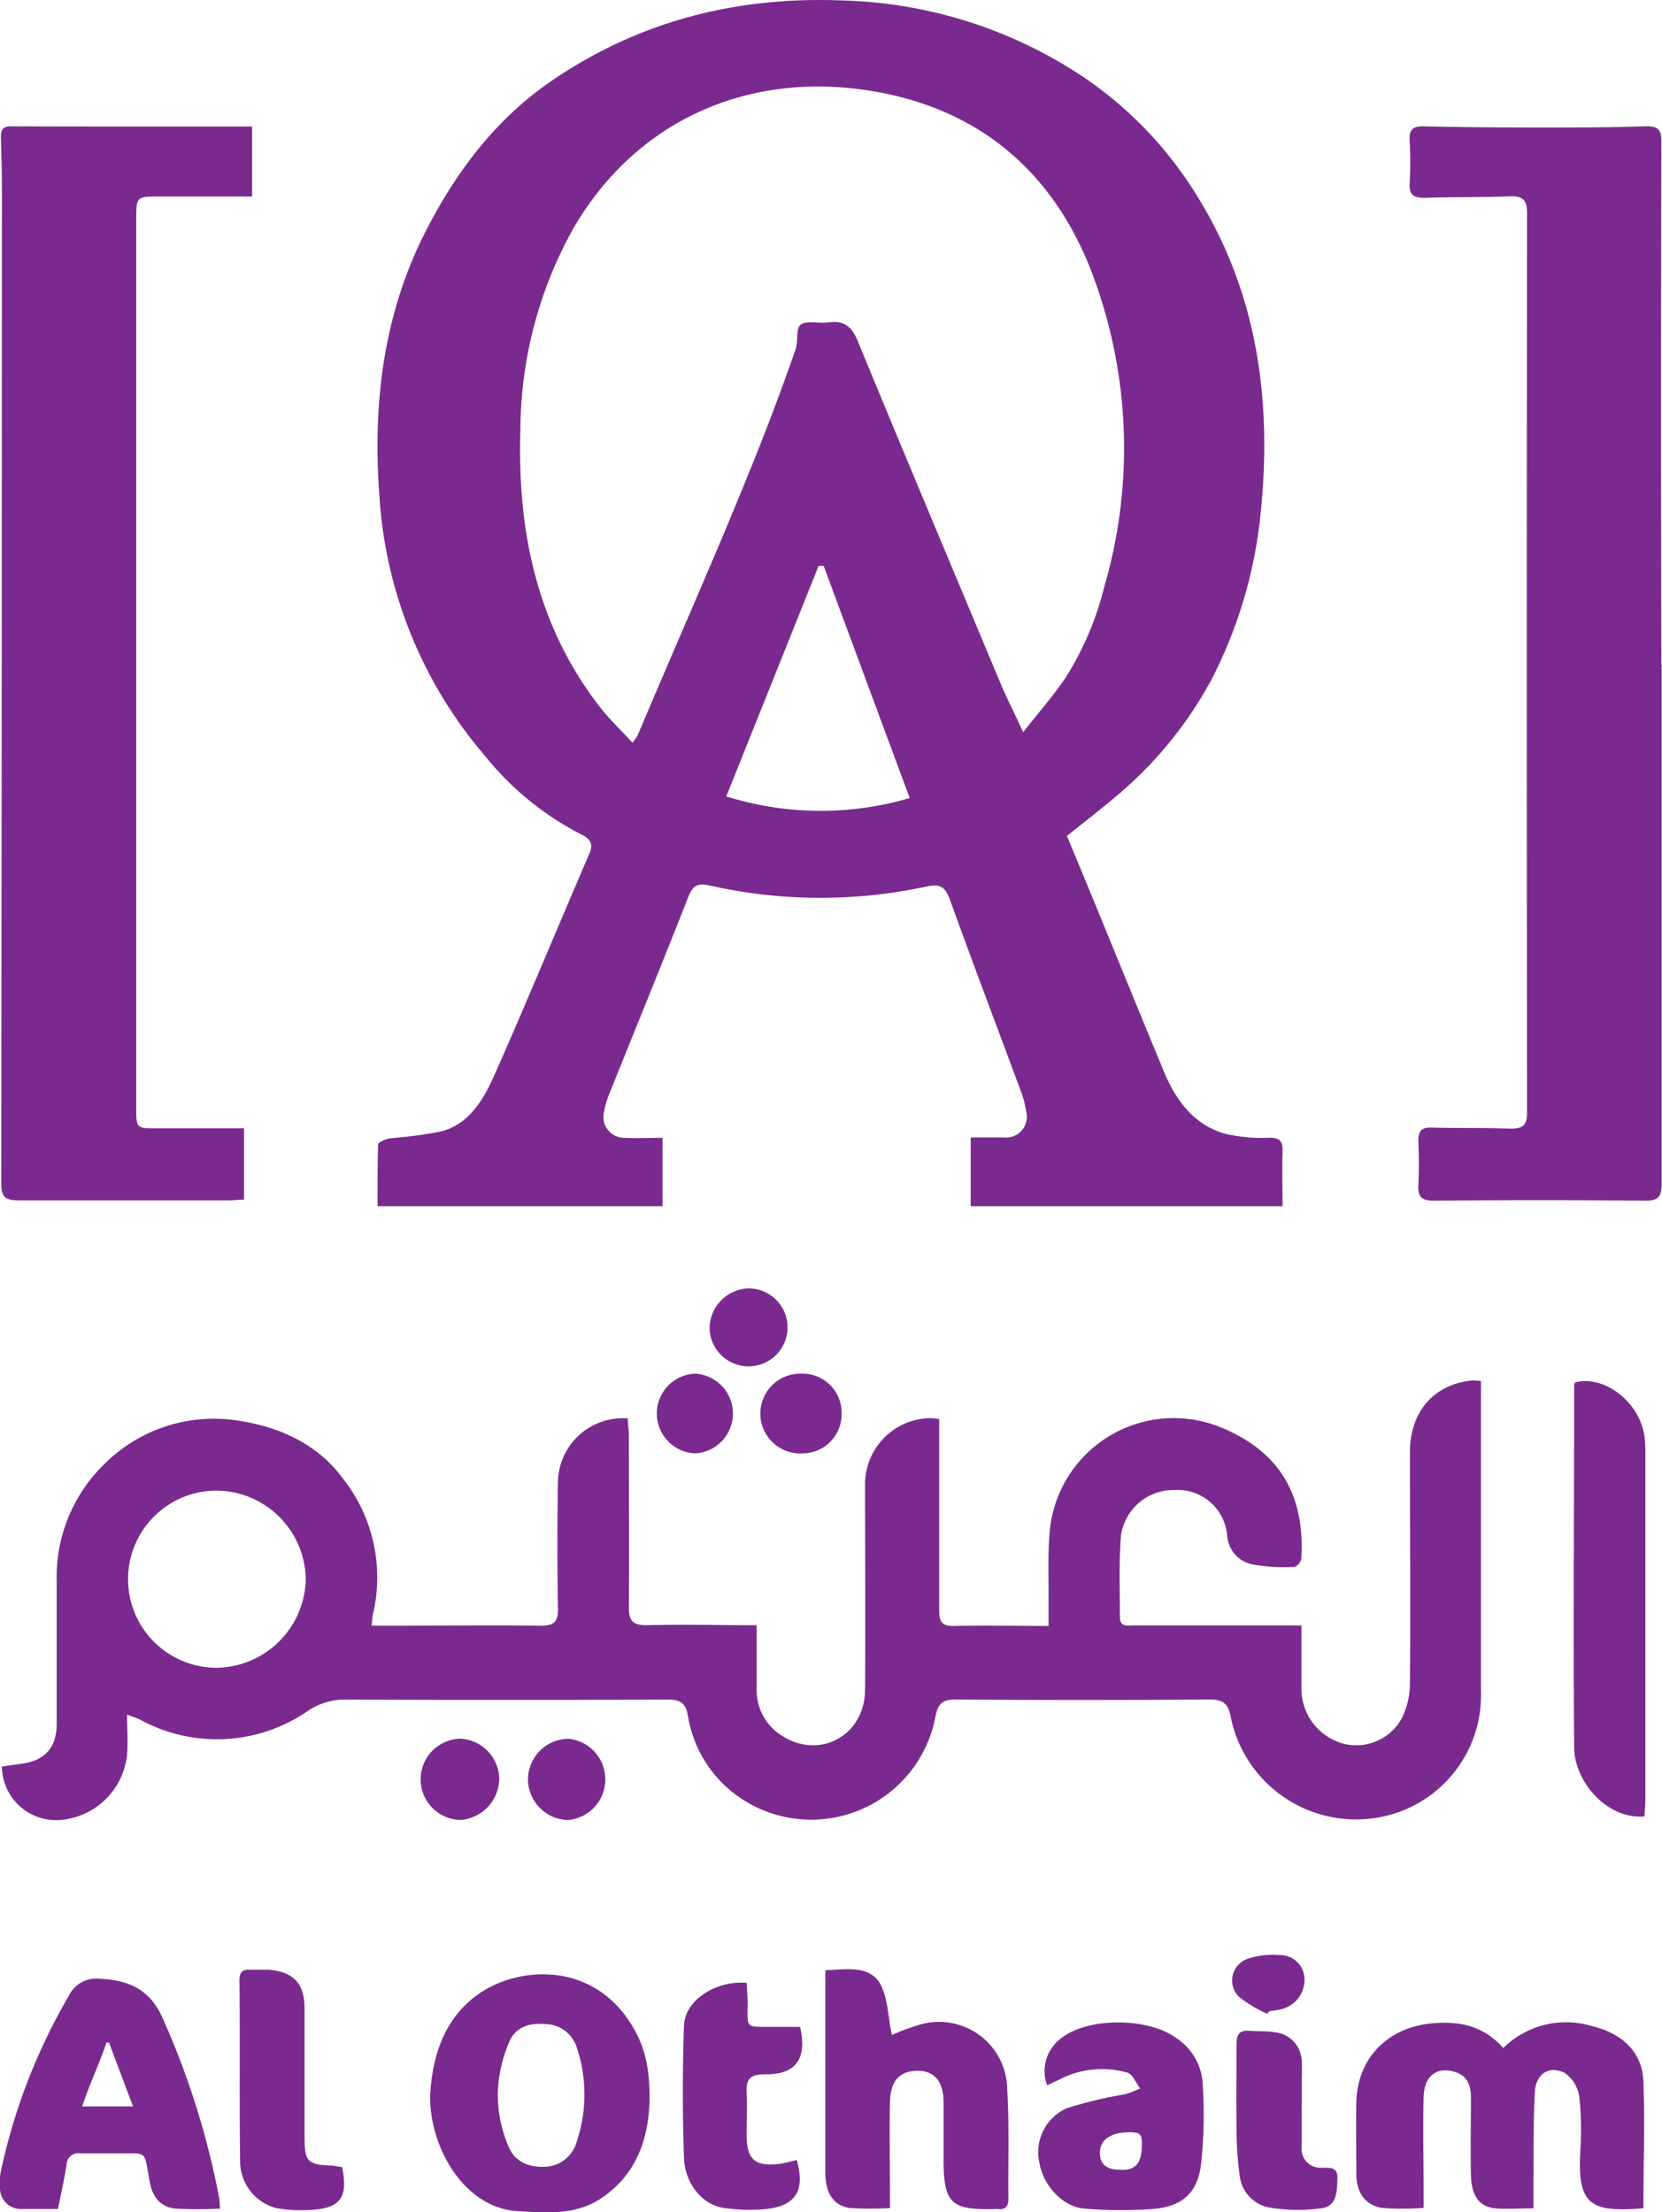 <svg xmlns="http://www.w3.org/2000/svg" viewBox="0 0 182.04 242.36"><defs><style>.cls-1{fill:#7a2a8f;}</style></defs><title>abdullah-al-othaim-investment-logo-new</title><g id="Layer_2" data-name="Layer 2"><g id="Layer_1-2" data-name="Layer 1"><path class="cls-1" d="M116.86,91.58c.86,2.08,1.78,4.27,2.68,6.47,2.67,6.49,5.31,13,8,19.48,1.27,3,3.19,5.62,6.47,6.63a17.19,17.19,0,0,0,5,.48c1.17,0,1.51.39,1.47,1.5-.07,2,0,4,0,6H106.32v-7.53c1.16,0,2.38,0,3.6,0a2.28,2.28,0,0,0,2.48-2.83,11.09,11.09,0,0,0-.68-2.49c-2.55-6.89-5.16-13.75-7.65-20.66-.49-1.37-1-1.85-2.54-1.52A55.11,55.11,0,0,1,77.69,97c-1.23-.28-1.79,0-2.28,1.2-2.84,7.25-5.79,14.45-8.69,21.68a8,8,0,0,0-.54,1.86,2.29,2.29,0,0,0,2.39,2.91c1.28.07,2.57,0,4,0v7.49H41.35c0-2.26,0-4.51.06-6.76,0-.25.84-.6,1.32-.68a45.14,45.14,0,0,0,5.72-.78c3.08-.89,4.57-3.6,5.75-6.25,3.55-8,6.88-16.11,10.35-24.14.51-1.18,0-1.67-.89-2.12a32.4,32.4,0,0,1-10.48-8.53A48.37,48.37,0,0,1,41.56,54.4c-.77-10.22.44-20.14,5.2-29.33,3.28-6.34,7.55-12,13.52-16.12C70,2.26,80.78-.44,92.5.06A49.85,49.85,0,0,1,118,8a42.45,42.45,0,0,1,12.77,12.91c6.92,10.82,8.59,22.78,7.31,35.32a50.65,50.65,0,0,1-5.47,18.38,43.65,43.65,0,0,1-10.58,12.81C120.44,88.77,118.73,90.08,116.86,91.58Zm-4.79-11.36c1.79-2.29,3.41-4.11,4.73-6.11a33.7,33.7,0,0,0,4.14-9.79,54.23,54.23,0,0,0-1.22-34.12C115.54,19,107.36,11.84,95.23,9.93c-13.3-2.1-25.46,3.2-32.38,15A45.64,45.64,0,0,0,57,47c-.35,11,1.72,21.32,8.56,30.27,1.09,1.43,2.41,2.67,3.72,4.1a7,7,0,0,0,.56-.81C72.61,74,75.46,67.46,78.25,60.9q2.5-5.88,4.87-11.82c1.41-3.56,2.75-7.15,4-10.75.33-.91,0-2.35.61-2.79s2-.08,3-.22c1.71-.24,2.56.43,3.22,2.05,5.23,12.69,10.55,25.33,15.85,38C110.45,76.82,111.17,78.25,112.07,80.22ZM90.22,62l-.56,0L79.55,87.25a34.64,34.64,0,0,0,20.09.18Z"/><path class="cls-1" d="M40.69,178.1h1.68c5.63,0,11.26-.06,16.88,0,1.58,0,1.89-.54,1.86-2q-.11-6.82,0-13.64a7.11,7.11,0,0,1,7.65-7.07c0,.59.11,1.21.12,1.83,0,6.28.05,12.55,0,18.83,0,1.55.44,2,2,2,3.88-.11,7.77,0,12,0,0,2.37,0,4.61,0,6.86a5.87,5.87,0,0,0,2.87,5.31c4.13,2.57,9-.17,9-5.12.06-7.47,0-14.94,0-22.4a7.25,7.25,0,0,1,7.12-7.34,8.24,8.24,0,0,1,1,.11c0,.69,0,1.32,0,2,0,6.33,0,12.66,0,19,0,1.29.39,1.69,1.67,1.66,3.34-.08,6.69,0,10.31,0,0-1.29,0-2.41,0-3.53,0-2.33-.08-4.66.14-7a13.64,13.64,0,0,1,18.42-11.35c6.34,2.48,9.57,7.1,9.12,14.49,0,.34-.51.92-.78.92a20.12,20.12,0,0,1-4.51-.26,3.47,3.47,0,0,1-2.83-3.16,5.43,5.43,0,0,0-5.74-5,5.8,5.8,0,0,0-5.89,5c-.24,3-.11,5.95-.12,8.92,0,1.12.86.91,1.52.91h18.37c0,2.5,0,4.81,0,7.11a6.23,6.23,0,0,0,4.57,5.84,5.68,5.68,0,0,0,6.39-2.73,8.47,8.47,0,0,0,.92-3.86c.08-8.44,0-16.88,0-25.32,0-4.47,2.64-7.46,6.78-7.87a7.54,7.54,0,0,1,1,.06c0,.57,0,1.1,0,1.62,0,10.77,0,21.54,0,32.31a13.6,13.6,0,0,1-12.06,14,14,14,0,0,1-15.33-11.05c-.29-1.51-.78-2-2.37-2q-13.88.12-27.76,0c-1.42,0-1.94.43-2.22,1.82a13.84,13.84,0,0,1-21.71,8.74,13.43,13.43,0,0,1-5.41-8.76c-.24-1.43-.86-1.79-2.24-1.79q-17.69.08-35.39,0a7.2,7.2,0,0,0-4.06,1.29,17.54,17.54,0,0,1-18.34.9c-.32-.16-.67-.26-1.4-.53,0,1.61.1,3,0,4.37a8,8,0,0,1-7.37,7.17,5.93,5.93,0,0,1-6.34-5.86l2.17-.31c2.54-.35,3.82-1.76,3.83-4.36q0-7.79,0-15.58a17.26,17.26,0,0,1,5.22-12.89,17,17,0,0,1,14.94-4.71c4.49.72,8.5,2.65,11.18,6.28a17.51,17.51,0,0,1,3.3,14.88C40.78,177.13,40.77,177.51,40.69,178.1ZM33.49,173a9.86,9.86,0,0,0-9.76-9.7,9.7,9.7,0,0,0,0,19.41A9.91,9.91,0,0,0,33.49,173Z"/><path class="cls-1" d="M27.61,13.86v7.67H17.46c-2.52,0-2.54,0-2.54,2.53q0,48.62,0,97.24c0,2.33,0,2.32,2.28,2.31h9.53v7.81c-.53,0-1.1.08-1.67.08-7.68,0-15.36,0-23,0-1.47,0-1.92-.32-1.92-1.86Q.2,75.29.21,20.91C.21,19,.16,17,.1,15.06c0-.77.15-1.22,1.06-1.22C9.92,13.87,18.67,13.86,27.61,13.86Z"/><path class="cls-1" d="M182,72.86q0,28.4,0,56.8c0,1.51-.4,1.9-1.89,1.88q-11.52-.12-23,0c-1.36,0-1.83-.37-1.76-1.72.09-1.62.06-3.25,0-4.87,0-1,.34-1.45,1.41-1.42,2.87.08,5.74,0,8.6.12,1.35,0,1.9-.27,1.9-1.77q-.06-49.25,0-98.5c0-1.54-.5-1.93-2-1.87-3.08.13-6.17.06-9.25.16-1.18,0-1.68-.31-1.61-1.55a42.14,42.14,0,0,0,0-4.7c-.07-1.2.32-1.61,1.55-1.58,4.27.1,8.55.13,12.82.13,3.84,0,7.68,0,11.52-.14,1.38,0,1.69.41,1.68,1.74q-.07,28.64,0,57.28Z"/><path class="cls-1" d="M180,241.92c-5.8.49-7.2-.4-6.92-6.06a35,35,0,0,0-.1-6.15,3.79,3.79,0,0,0-1.63-2.63c-1.71-.83-3.14.14-3.24,2.13-.18,3.23-.12,6.48-.15,9.72,0,1,0,1.92,0,3-1.54,0-2.89.11-4.21,0-1.74-.18-2.59-1.39-2.64-3.68-.06-2.81,0-5.62,0-8.43,0-1.27-.33-2.38-1.71-2.82-2-.64-3.41.38-3.47,2.75-.09,3.4,0,6.81,0,10.22,0,.59,0,1.18,0,1.91a29.41,29.41,0,0,1-4.57,0c-1.83-.3-2.77-1.67-2.8-3.65,0-2.65-.06-5.3,0-7.95.13-4.81,3.41-8.14,8.23-8.61,3-.29,5.7.23,7.86,2.7a9.79,9.79,0,0,1,9.67-2.42c3.13.76,5.46,2.63,5.67,5.87C180.19,232.43,180,237.13,180,241.92Z"/><path class="cls-1" d="M71.15,230c-.09,4-1.25,8.18-5.4,10.89-2.75,1.8-5.86,1.52-8.93,1.36-6.42-.32-10.1-7.88-9.67-13.28.34-4.24,1.75-8.05,5.27-10.52,4.38-3.06,12.36-3.58,16.66,3.22C70.56,224,71.17,226.35,71.15,230Zm-16.63-.62a14.59,14.59,0,0,0,1.16,5.73c.68,1.75,2.29,2.37,4.11,2.26a3.73,3.73,0,0,0,3.4-2.82,16.18,16.18,0,0,0,0-10.19,3.64,3.64,0,0,0-3.37-2.61c-1.71-.17-3.27.24-4,1.85A15.27,15.27,0,0,0,54.52,229.37Z"/><path class="cls-1" d="M6.35,242c-1.45,0-2.69,0-3.93,0A2.28,2.28,0,0,1,0,239.66a6.17,6.17,0,0,1,.09-1.77,65.09,65.09,0,0,1,7.45-19.25A3.33,3.33,0,0,1,11,216.79c3.13.14,5.43,1.19,6.79,4.25A88.65,88.65,0,0,1,24,240.76c.07.36.06.72.1,1.2a46.23,46.23,0,0,1-4.91,0c-1.63-.18-2.48-1.28-2.79-2.92-.68-3.62-.07-3.09-3.85-3.13-1.24,0-2.49,0-3.73,0a1.29,1.29,0,0,0-1.53,1.25C7.05,238.71,6.69,240.28,6.35,242Zm5.59-18.23h-.28c-.76,2.27-1.84,4.54-2.67,7h5.58Z"/><path class="cls-1" d="M180.12,199c-4.24.32-7.66-3.93-7.7-7.5-.12-13.25,0-26.51,0-39.76a1,1,0,0,1,.1-.3c3.33-.83,7.22,2.3,7.63,6.14a17,17,0,0,1,.07,1.78q0,19,0,38C180.2,197.91,180.15,198.44,180.12,199Z"/><path class="cls-1" d="M97.69,222.94a22.07,22.07,0,0,1,3.47-1.24,7.46,7.46,0,0,1,9.16,7.17c.24,4,.09,8,.13,12,0,.81-.28,1.23-1.13,1.14a2.58,2.58,0,0,0-.32,0c-4.89.12-5.65-.63-5.65-5.52,0-2.05,0-4.11,0-6.16,0-2.31-1-3.43-2.76-3.47-2,0-3.06,1-3.11,3.47-.07,3.19,0,6.38,0,9.57,0,.63,0,1.27,0,2a37.58,37.58,0,0,1-4.35,0c-1.79-.22-2.72-1.59-2.73-3.83,0-5.51,0-11,0-16.54,0-1.83,0-3.66,0-5.69,2.25-.07,4.69-.57,5.94,1.38C97.27,218.81,97.26,221,97.69,222.94Z"/><path class="cls-1" d="M114.69,228.45a4.49,4.49,0,0,1,1.7-5.27c3-2.21,9.46-2.14,12.48.12a6.37,6.37,0,0,1,2.84,4.72,50.32,50.32,0,0,1-.17,9.18c-.42,3.16-2.16,4.57-5.37,4.81a48.87,48.87,0,0,1-7.4-.05c-2.35-.18-4.49-2.5-4.92-5a5.27,5.27,0,0,1,3-6,46.94,46.94,0,0,1,6.39-1.53,12.81,12.81,0,0,0,1.64-.63c-.46-.6-.81-1.56-1.39-1.73a10.09,10.09,0,0,0-7.39.72Zm10.37,6.79c.05-1.43-.1-1.62-1.29-1.65-2,0-3.21.74-3.29,2.11s.72,2,2.16,2C124.28,237.82,125,237.07,125.06,235.25Z"/><path class="cls-1" d="M81.8,217.23c0,.73.08,1.36.09,2,0,3.15-.35,2.79,2.91,2.82h2.84c.78,3.53-.47,5.24-3.86,5.2-1.61,0-2.08.51-2,2s0,3.14,0,4.7c0,2.6.91,3.41,3.49,3.12.69-.08,1.37-.28,2-.43.93,3.33-.08,5-3.36,5.37a19.56,19.56,0,0,1-4.67-.13c-2.28-.33-4.22-2.65-4.32-5.45-.17-4.86-.17-9.74,0-14.6C75.06,219.14,78.37,216.94,81.8,217.23Z"/><path class="cls-1" d="M37.47,237.41c.67,3.26-.14,4.47-3.24,4.68a16.2,16.2,0,0,1-4-.19,5.31,5.31,0,0,1-3.93-5.19c-.09-6.59,0-13.19-.07-19.78,0-.81.28-1.2,1.13-1.14.7,0,1.41,0,2.11,0,2.68.24,3.87,1.5,3.89,4.2,0,4.7,0,9.4,0,14.11,0,2.75.31,3.05,3.05,3.15C36.77,237.3,37.13,237.37,37.47,237.41Z"/><path class="cls-1" d="M142.57,230.65c0,1.51,0,3,0,4.54a2.06,2.06,0,0,0,2.17,2.29c.82.05,1.81-.2,1.75,1.22s-.06,3-1.74,3.22a18.71,18.71,0,0,1-5.78-.09,4,4,0,0,1-3.19-3.52,37.44,37.44,0,0,1-.34-5.16c-.05-3.08,0-6.17,0-9.25,0-1,.32-1.51,1.39-1.42.91.08,1.85,0,2.75.16a3.26,3.26,0,0,1,3,3.29c.05.81,0,1.62,0,2.43s0,1.51,0,2.27Z"/><path class="cls-1" d="M92.18,154.82a4.28,4.28,0,0,1-4.24,4.4,4.37,4.37,0,1,1-.23-8.73A4.27,4.27,0,0,1,92.18,154.82Z"/><path class="cls-1" d="M57.83,194.89a4.47,4.47,0,0,1,4.46-4.4,4.47,4.47,0,0,1-.08,8.9A4.49,4.49,0,0,1,57.83,194.89Z"/><path class="cls-1" d="M76.06,150.49a4.37,4.37,0,0,1,.1,8.73,4.37,4.37,0,0,1-.1-8.73Z"/><path class="cls-1" d="M54.68,194.83a4.59,4.59,0,0,1-4.16,4.55,4.45,4.45,0,0,1,0-8.9A4.49,4.49,0,0,1,54.68,194.83Z"/><path class="cls-1" d="M81.89,141.15a4.27,4.27,0,1,1-4.17,4.3A4.42,4.42,0,0,1,81.89,141.15Z"/><path class="cls-1" d="M138.81,220.61a13.92,13.92,0,0,1-3.07-1.82,2.51,2.51,0,0,1,1.1-4.25,8.35,8.35,0,0,1,3.3-.35,2.66,2.66,0,0,1,2.74,2.65,3.3,3.3,0,0,1-2.44,3.25,9.71,9.71,0,0,1-1.43.24Z"/></g></g></svg>